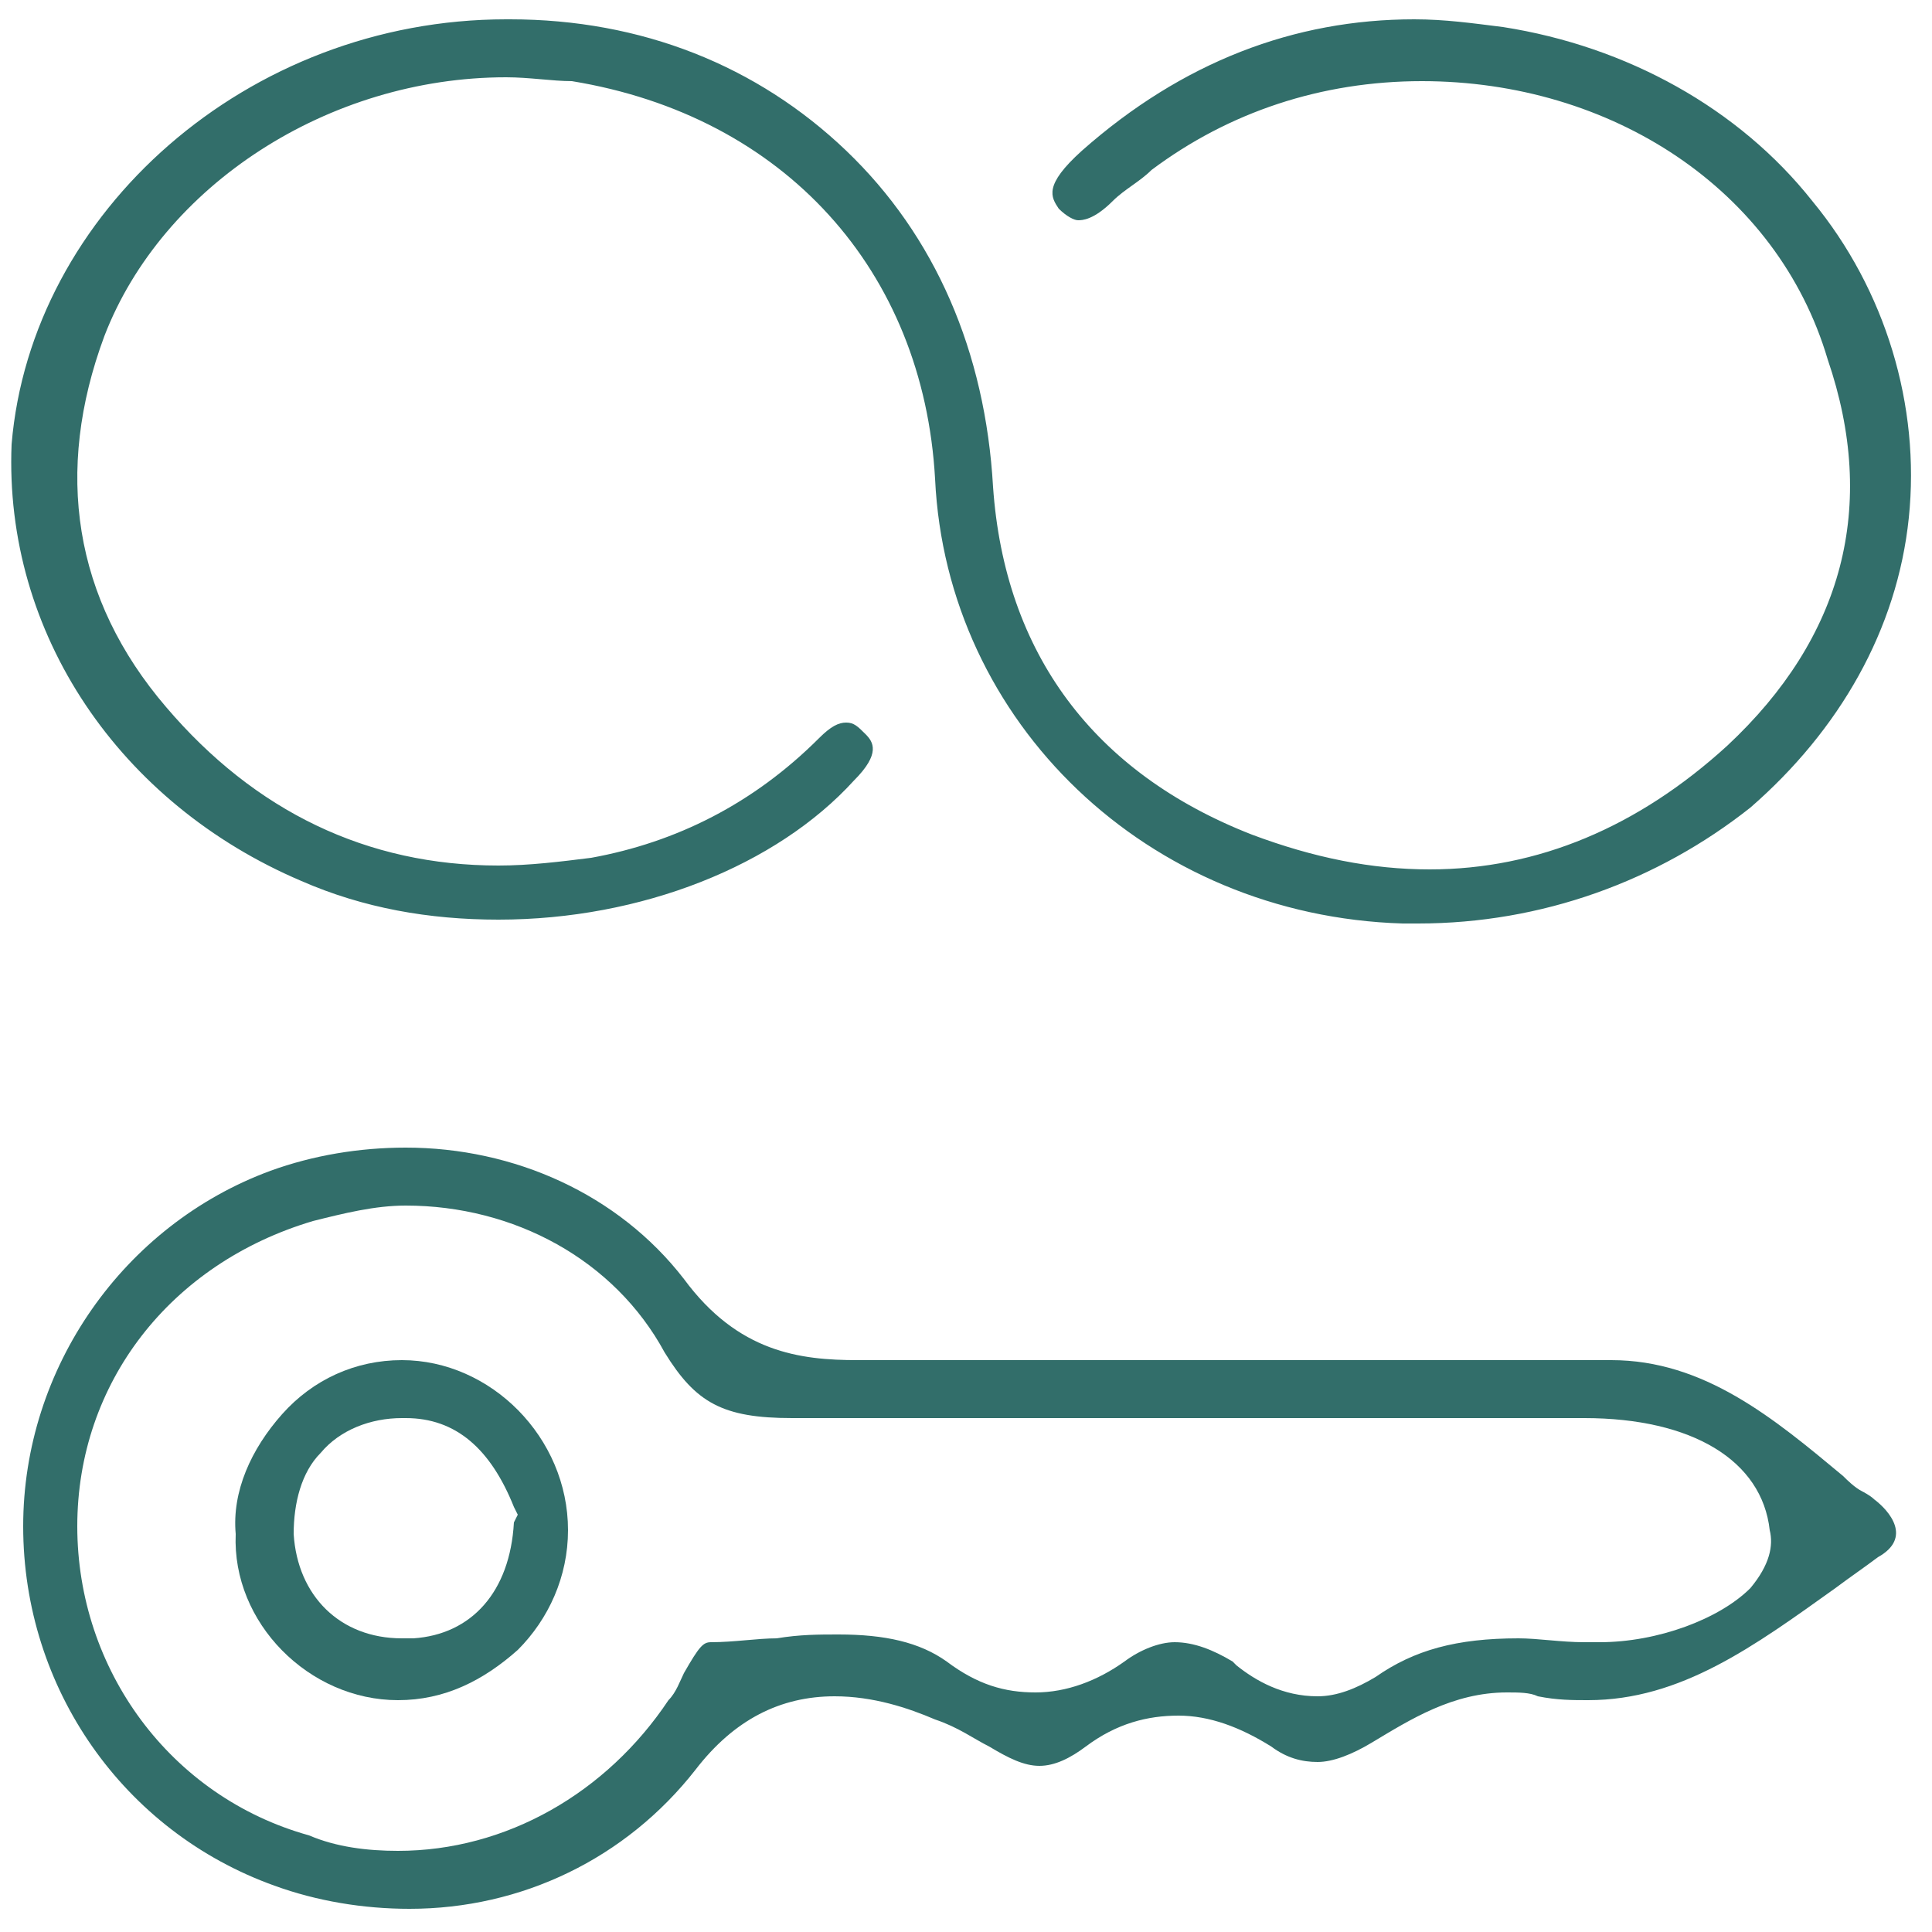 <?xml version="1.0" encoding="utf-8"?>
<!-- Generator: Adobe Illustrator 27.8.1, SVG Export Plug-In . SVG Version: 6.00 Build 0)  -->
<svg version="1.1" id="Layer_1" xmlns="http://www.w3.org/2000/svg" xmlns:xlink="http://www.w3.org/1999/xlink" x="0px" y="0px"
	 viewBox="0 0 50 50" style="enable-background:new 0 0 50 50;" xml:space="preserve">
<style type="text/css">
	.st0{display:none;}
	.st1{display:inline;fill:#FDC70A;}
	.st2{display:inline;fill:#11B482;}
	.st3{fill:#326E6A;}
</style>
<g class="st0">
	<path class="st1" d="M0.5,40.2c0.4-0.5,0.8-0.9,1.1-1.4c1.2-1.6,2.2-3.3,2.7-5.3c0.3-0.9,0.4-1.8,0.6-2.6c0-0.2,0-0.2-0.2-0.3
		c-1.6-1-1.5-3.3,0.2-4.1c0.2-0.1,0.2-0.2,0.2-0.3c0-1.1,0.1-2.1,0.3-3.2c0.3-1.4,1-2.6,2-3.7l0.1-0.1c-0.6-0.2-1.1-0.4-1.7-0.6
		c-1.2-0.4-2.4-0.8-3.5-1.2C2,17.3,1.8,17.2,1.6,17c-0.4-0.3-0.4-0.6,0-0.9c0.2-0.2,0.5-0.4,0.8-0.5c4.1-1.4,8.2-2.8,12.4-4.2
		c3.1-1.1,6.3-2.1,9.4-3.2c1.4-0.5,1-0.5,2.5,0c3.3,1.2,6.7,2.3,10.1,3.5c2.8,1,5.6,1.9,8.4,2.9c1,0.3,2,0.7,3,1
		c0.3,0.1,0.7,0.3,0.9,0.5c0.4,0.3,0.4,0.7,0,0.9c-0.2,0.2-0.5,0.3-0.8,0.4c-2.9,1-5.7,2-8.6,3c-2.7,0.9-5.4,1.9-8.1,2.8
		c-1.8,0.6-3.6,1.2-5.4,1.9c-0.5,0.2-0.9,0-1.4-0.1c-3.4-1.2-6.8-2.3-10.3-3.5c-0.4-0.1-0.9-0.3-1.4-0.5c0.1,0,0.2-0.1,0.2-0.1
		c3.9-1.6,7.8-3.1,11.7-4.7c0.2-0.1,0.4-0.2,0.6-0.2c0.6-0.3,0.9-0.9,0.6-1.5c-0.2-0.6-0.9-0.8-1.5-0.6c-0.8,0.3-1.6,0.6-2.4,1
		c-2.8,1.1-5.6,2.3-8.3,3.4c-1.2,0.5-2.4,1-3.7,1.5C9.9,20,9.4,20.5,8.9,21c-0.9,1.1-1.3,2.3-1.4,3.7c-0.1,0.5-0.1,1.1-0.1,1.6
		c0,0.1,0.1,0.2,0.1,0.3c1.3,0.9,1.3,2.8,0.1,3.7c-0.1,0.1-0.1,0.2-0.1,0.3c0.1,1.1,0.1,2.1,0.2,3.2c0.1,1.6,0,3.1-0.4,4.6
		c-0.5,1.6-1.4,2.8-3,3.6c-0.1,0-0.2,0.1-0.3,0.1c0,0,0,0-0.1,0S3.7,42,3.7,42c-0.7-0.3-1.3-0.6-2-1C1.3,40.8,0.9,40.5,0.5,40.2
		L0.5,40.2z"/>
	<path class="st1" d="M41,22.9c0,0.1,0,0.2,0,0.3c0,2.4,0,4.8,0,7.2c0,0.6-0.2,1-0.6,1.4c-0.3,0.5-0.8,0.7-1.3,1
		c-2.7,1.3-5.5,2.3-8.4,2.8c-2.4,0.4-4.8,0.6-7.3,0.4c-2.8-0.2-5.6-0.7-8.2-1.7c-1.2-0.4-2.3-1-3.4-1.5c-0.4-0.2-0.6-0.7-0.8-1.1
		c0,0,0-0.1,0.1-0.2c1.1-1.5,1-3.6-0.2-4.9c0,0-0.1-0.1-0.1-0.2c0-1.1,0-2.2,0-3.4c0.6,0.2,1.2,0.4,1.8,0.6c2.2,0.8,4.5,1.5,6.7,2.3
		c1.9,0.6,3.8,1.3,5.7,2c0.5,0.2,0.9,0.2,1.4,0c2.3-0.8,4.6-1.6,6.9-2.4c2.5-0.8,4.9-1.7,7.4-2.5C40.7,22.9,40.8,22.9,41,22.9z"/>
</g>
<g class="st0">
	<path class="st2" d="M44,37.5c-1-6-4-10.6-9.2-13.8c-0.6-0.3-1.2-0.6-1.8-1c-2.7,7.3-5.3,14.5-8,21.7h-0.1
		c-2.7-7.2-5.3-14.4-8-21.7c-0.2,0.1-0.4,0.2-0.6,0.3c-5.6,3-9,7.6-10.2,13.8c-0.2,1-0.3,2.1-0.3,3.1c0.1,1.5,1,2.6,1.9,3.6
		c1.7,1.7,3.8,3,6,3.9c4.1,1.7,8.3,2.4,12.7,2.2c3.9-0.2,7.6-1.1,11.1-2.8c2-1,3.9-2.3,5.3-4c0.7-0.9,1.2-1.8,1.2-2.9
		C44.1,38.9,44.1,38.2,44,37.5z"/>
	<path class="st2" d="M25,21.5c5.7,0.1,10.5-4.6,10.5-10.4c0.1-5.7-4.7-10.5-10.3-10.6c-5.8-0.1-10.6,4.6-10.7,10.3
		C14.4,16.7,19,21.4,25,21.5z"/>
	<path class="st2" d="M26.8,24.1c-0.6-0.6-1.2-1.3-1.9-2c-0.6,0.7-1.2,1.3-1.8,2c0.7,0.6,1.3,1.2,1.9,1.8
		C25.6,25.4,26.2,24.8,26.8,24.1z"/>
	<path class="st2" d="M24.1,37.9c0.1,0.2,0.2,0.4,0.2,0.6c0.2,0.5,0.4,1,0.7,1.7l0,0l0,0l2.8-7.2l-1.5-5.9L25,26.2l-1.4,1l-1.3,5.9
		L24.1,37.9z"/>
</g>
<g>
	<path class="st3" d="M36.7,23.9c-0.1,0-0.3,0-0.4,0c-6.6-0.2-11.8-5.2-12.1-11.5C23.9,7,20.3,3,14.8,2.1C14.3,2.1,13.7,2,13.1,2
		C8.5,2,4.2,4.8,2.7,8.7c-1.3,3.5-0.8,6.8,1.6,9.6c2.3,2.7,5.2,4.1,8.6,4.1c0.8,0,1.6-0.1,2.4-0.2c2.2-0.4,4.2-1.4,5.9-3.1
		c0.3-0.3,0.5-0.4,0.7-0.4c0.2,0,0.3,0.1,0.5,0.3c0.2,0.2,0.4,0.5-0.3,1.2c-2,2.2-5.5,3.6-9.2,3.6c-1.8,0-3.5-0.3-5.1-1
		c-4.7-2-7.7-6.4-7.5-11.3C0.8,5.5,6.4,0.5,13.1,0.5l0.1,0c3.4,0,6.4,1.2,8.7,3.4c2.3,2.2,3.6,5.2,3.8,8.7c0.3,4.3,2.6,7.4,6.7,9
		c1.6,0.6,3.1,0.9,4.6,0.9c2.8,0,5.4-1.1,7.7-3.2c3-2.8,3.9-6.2,2.6-10C46,4.9,41.7,2.1,36.8,2.1c-2.6,0-5,0.8-7,2.3
		c-0.3,0.3-0.7,0.5-1,0.8c-0.5,0.5-0.8,0.5-0.9,0.5c-0.1,0-0.3-0.1-0.5-0.3C27.2,5.1,27,4.8,28,3.9c2.6-2.3,5.5-3.4,8.6-3.4
		c0.8,0,1.5,0.1,2.3,0.2c3.2,0.5,6.1,2.1,8,4.5c1.9,2.3,2.8,5.3,2.5,8.2c-0.3,2.9-1.8,5.5-4.1,7.5C42.9,22.8,39.9,23.9,36.7,23.9z"
		/>
	<path class="st3" d="M48.5,38.8c-0.1-0.1-0.3-0.2-0.3-0.2c-0.2-0.1-0.4-0.3-0.5-0.4c-1.8-1.5-3.6-3-6-3H30.1c-2.1,0-4.9,0-7.8,0
		h-0.1c-1.5,0-3.1-0.2-4.5-2.1c-1.7-2.2-4.4-3.4-7.2-3.4c-1.2,0-2.4,0.2-3.5,0.6c-3.8,1.4-6.4,5.1-6.4,9.2c0,4.2,2.6,7.9,6.5,9.3
		c1.1,0.4,2.3,0.6,3.5,0.6c2.9,0,5.6-1.3,7.4-3.6c1-1.3,2.2-1.9,3.6-1.9c1,0,1.9,0.3,2.6,0.6c0.6,0.2,1,0.5,1.4,0.7
		c0.5,0.3,0.9,0.5,1.3,0.5c0.4,0,0.8-0.2,1.2-0.5c0.8-0.6,1.6-0.8,2.4-0.8s1.6,0.3,2.4,0.8c0.4,0.3,0.8,0.4,1.2,0.4
		c0.4,0,0.9-0.2,1.4-0.5l0,0c1-0.6,2.1-1.3,3.5-1.3c0.3,0,0.6,0,0.8,0.1c0.5,0.1,0.9,0.1,1.3,0.1c2.4,0,4.3-1.4,6.4-2.9
		c0.4-0.3,0.7-0.5,1.1-0.8c0,0,0,0,0,0C49.5,39.8,48.9,39.1,48.5,38.8z M45.3,41.1c-0.8,0.8-2.4,1.4-3.9,1.4c-0.1,0-0.2,0-0.4,0
		c-0.6,0-1.2-0.1-1.7-0.1c-1.6,0-2.7,0.3-3.7,1c-0.5,0.3-1,0.5-1.5,0.5c-0.9,0-1.6-0.4-2.1-0.8l-0.1-0.1c-0.5-0.3-1-0.5-1.5-0.5
		c-0.4,0-0.9,0.2-1.3,0.5c-0.7,0.5-1.5,0.8-2.3,0.8c-0.8,0-1.5-0.2-2.3-0.8c-0.7-0.5-1.6-0.7-2.8-0.7c-0.5,0-1,0-1.6,0.1
		c-0.5,0-1.1,0.1-1.7,0.1h0c-0.2,0-0.3,0.1-0.7,0.8c-0.1,0.2-0.2,0.5-0.4,0.7c-1.6,2.4-4.2,3.9-7,3.9c-0.8,0-1.6-0.1-2.3-0.4
		C4.4,46.5,2,43.2,2,39.5c0-3.7,2.4-6.8,6.1-7.9c0.8-0.2,1.6-0.4,2.4-0.4c2.8,0,5.4,1.4,6.7,3.8c0.8,1.3,1.5,1.7,3.3,1.7h0.2
		c2.9,0,5.7,0,7.9,0c1.1,0,2.2,0,3.3,0h3.3c2.3,0,4.1,0,5.7,0H41c2.8,0,4.6,1.1,4.8,2.9C45.9,40,45.8,40.5,45.3,41.1z"/>
	<path class="st3" d="M10.4,35.2L10.4,35.2c-1.2,0-2.3,0.5-3.1,1.4c-0.8,0.9-1.3,2-1.2,3.1C6,42,8,44,10.3,44h0
		c1.2,0,2.2-0.5,3.1-1.3c0.8-0.8,1.3-1.9,1.3-3.1C14.7,37.2,12.7,35.2,10.4,35.2z M13.3,39.4c-0.1,1.8-1.1,2.9-2.6,3
		c-0.1,0-0.2,0-0.3,0c-1.6,0-2.7-1.1-2.8-2.7c0-0.8,0.2-1.6,0.7-2.1c0.5-0.6,1.3-0.9,2.1-0.9h0.1c1.3,0,2.2,0.8,2.8,2.3l0.1,0.2
		L13.3,39.4z"/>
</g>
</svg>
